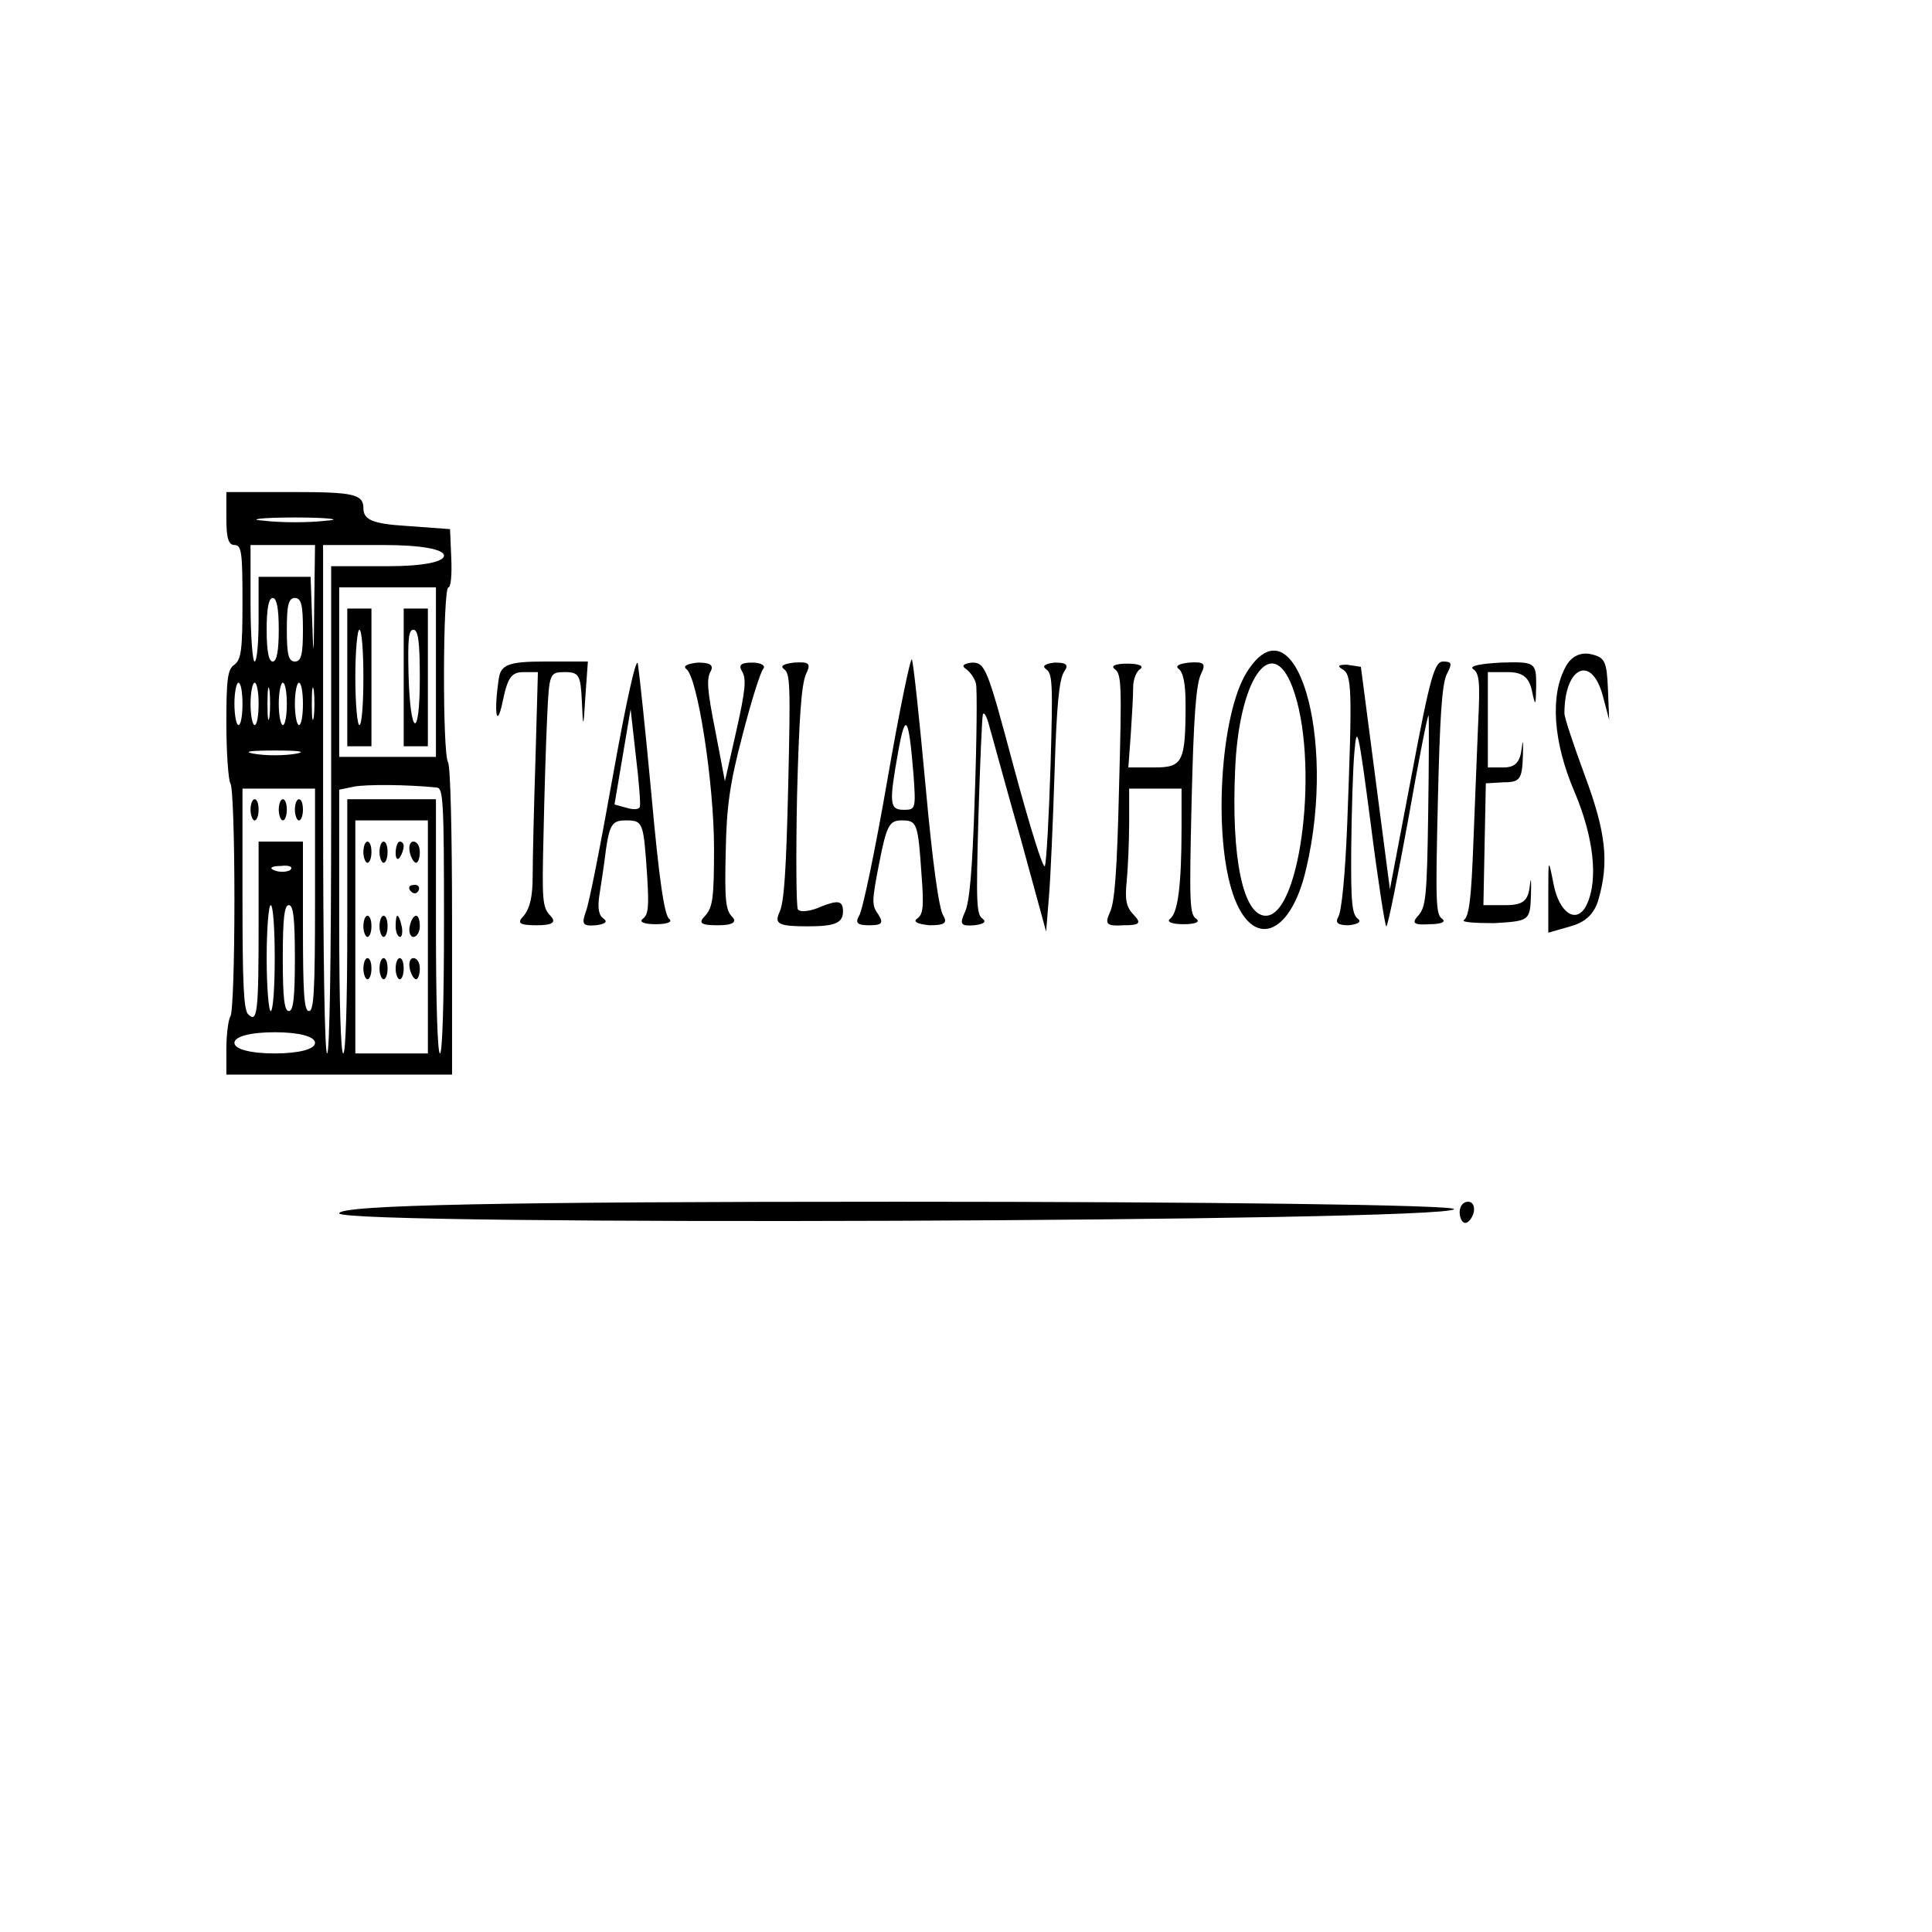 <?xml version="1.0" encoding="utf-8"?>
<svg version="1.0" xmlns="http://www.w3.org/2000/svg" width="500pt" height="500pt" viewBox="38.835 148.544 479.369 182.403" preserveAspectRatio="none" xmlns:bx="https://boxy-svg.com"><defs><bx:export><bx:file format="svg" units="pt"/></bx:export></defs><g transform="translate(0,500) scale(0.1,-0.1)" fill="#000000" stroke="none"><path d="M950 3025 c0 -18 5 -25 20 -25 18 0 20 -7 20 -54 0 -45 -3 -54 -20 -59 -17 -4 -20 -14 -20 -55 0 -28 5 -54 10 -57 6 -3 10 -52 10 -110 0 -58 -4 -107 -10 -110 -5 -3 -10 -17 -10 -31 l0 -24 280 0 280 0 0 144 c0 86 -4 147 -10 151 -14 8 -13 165 1 165 6 0 9 12 7 28 l-3 27 -107 3 c-87 2 -108 6 -108 17 0 13 -27 15 -170 15 l-170 0 0 -25z m248 -2 c-43 -2 -113 -2 -155 0 -43 1 -8 3 77 3 85 0 120 -2 78 -3z m-30 -80 c-1 -50 -2 -52 -5 -15 l-4 42 -65 0 -64 0 0 -40 c0 -22 -4 -40 -10 -40 -5 0 -10 25 -10 55 l0 55 80 0 80 0 -2 -57z m322 47 c0 -6 -53 -10 -140 -10 l-140 0 0 -230 c0 -147 -4 -230 -10 -230 -6 0 -10 87 -10 240 l0 240 150 0 c93 0 150 -4 150 -10z m-20 -110 l0 -80 -120 0 -120 0 0 80 0 80 120 0 120 0 0 -80z m-390 40 c0 -20 -5 -30 -15 -30 -10 0 -15 10 -15 30 0 20 5 30 15 30 10 0 15 -10 15 -30z m60 0 c0 -23 -4 -30 -20 -30 -16 0 -20 7 -20 30 0 23 4 30 20 30 16 0 20 -7 20 -30z m-150 -70 c0 -11 -4 -20 -10 -20 -5 0 -10 9 -10 20 0 11 5 20 10 20 6 0 10 -9 10 -20z m40 0 c0 -11 -4 -20 -10 -20 -5 0 -10 9 -10 20 0 11 5 20 10 20 6 0 10 -9 10 -20z m27 -12 c-3 -7 -5 -2 -5 12 0 14 2 19 5 13 2 -7 2 -19 0 -25z m43 12 c0 -11 -4 -20 -10 -20 -5 0 -10 9 -10 20 0 11 5 20 10 20 6 0 10 -9 10 -20z m40 0 c0 -11 -4 -20 -10 -20 -5 0 -10 9 -10 20 0 11 5 20 10 20 6 0 10 -9 10 -20z m27 -12 c-3 -7 -5 -2 -5 12 0 14 2 19 5 13 2 -7 2 -19 0 -25z m-44 -35 c-29 -2 -77 -2 -105 0 -29 2 -6 3 52 3 58 0 81 -1 53 -3z m350 -32 c15 -1 17 -14 17 -126 0 -77 -4 -125 -10 -125 -6 0 -10 47 -10 120 l0 120 -110 0 -110 0 0 -120 c0 -73 -4 -120 -10 -120 -6 0 -10 48 -10 124 l0 125 38 3 c31 2 128 2 205 -1z m-303 -106 c0 -87 -3 -105 -15 -105 -12 0 -15 16 -15 80 l0 80 -55 0 -55 0 0 -78 c0 -83 -3 -94 -26 -85 -11 4 -14 29 -14 109 l0 104 90 0 90 0 0 -105z m280 -35 l0 -110 -90 0 -90 0 0 110 0 110 90 0 90 0 0 -110z m-342 63 c-10 -2 -28 -2 -40 0 -13 2 -5 4 17 4 22 1 32 -1 23 -4z m-38 -83 c0 -27 -4 -50 -10 -50 -5 0 -10 23 -10 50 0 28 5 50 10 50 6 0 10 -22 10 -50z m50 0 c0 -38 -4 -50 -15 -50 -11 0 -15 12 -15 50 0 38 4 50 15 50 11 0 15 -12 15 -50z m50 -80 c0 -6 -40 -10 -100 -10 -60 0 -100 4 -100 10 0 6 40 10 100 10 60 0 100 -4 100 -10z"/><path d="M1250 2875 l0 -65 30 0 30 0 0 65 0 65 -30 0 -30 0 0 -65z m40 0 c0 -25 -4 -45 -10 -45 -5 0 -10 20 -10 45 0 25 5 45 10 45 6 0 10 -20 10 -45z"/><path d="M1390 2875 l0 -65 30 0 30 0 0 65 0 65 -30 0 -30 0 0 -65z m40 -1 c0 -59 -24 -55 -28 4 -2 33 0 42 12 42 12 0 16 -11 16 -46z"/><path d="M1010 2750 c0 -5 5 -10 10 -10 6 0 10 5 10 10 0 6 -4 10 -10 10 -5 0 -10 -4 -10 -10z"/><path d="M1080 2750 c0 -5 5 -10 10 -10 6 0 10 5 10 10 0 6 -4 10 -10 10 -5 0 -10 -4 -10 -10z"/><path d="M1120 2750 c0 -5 5 -10 10 -10 6 0 10 5 10 10 0 6 -4 10 -10 10 -5 0 -10 -4 -10 -10z"/><path d="M1290 2710 c0 -5 5 -10 10 -10 6 0 10 5 10 10 0 6 -4 10 -10 10 -5 0 -10 -4 -10 -10z"/><path d="M1330 2710 c0 -5 5 -10 10 -10 6 0 10 5 10 10 0 6 -4 10 -10 10 -5 0 -10 -4 -10 -10z"/><path d="M1370 2709 c0 -5 5 -7 10 -4 6 3 10 8 10 11 0 2 -4 4 -10 4 -5 0 -10 -5 -10 -11z"/><path d="M1405 2710 c3 -5 10 -10 16 -10 5 0 9 5 9 10 0 6 -7 10 -16 10 -8 0 -12 -4 -9 -10z"/><path d="M1408 2673 c7 -3 16 -2 19 1 4 3 -2 6 -13 5 -11 0 -14 -3 -6 -6z"/><path d="M1290 2640 c0 -5 5 -10 10 -10 6 0 10 5 10 10 0 6 -4 10 -10 10 -5 0 -10 -4 -10 -10z"/><path d="M1330 2640 c0 -5 5 -10 10 -10 6 0 10 5 10 10 0 6 -4 10 -10 10 -5 0 -10 -4 -10 -10z"/><path d="M1370 2640 c0 -5 5 -10 11 -10 5 0 7 5 4 10 -3 6 -8 10 -11 10 -2 0 -4 -4 -4 -10z"/><path d="M1405 2640 c-3 -5 1 -10 9 -10 9 0 16 5 16 10 0 6 -4 10 -9 10 -6 0 -13 -4 -16 -10z"/><path d="M1290 2600 c0 -5 5 -10 10 -10 6 0 10 5 10 10 0 6 -4 10 -10 10 -5 0 -10 -4 -10 -10z"/><path d="M1330 2600 c0 -5 5 -10 10 -10 6 0 10 5 10 10 0 6 -4 10 -10 10 -5 0 -10 -4 -10 -10z"/><path d="M1370 2600 c0 -5 5 -10 10 -10 6 0 10 5 10 10 0 6 -4 10 -10 10 -5 0 -10 -4 -10 -10z"/><path d="M1405 2600 c3 -5 10 -10 16 -10 5 0 9 5 9 10 0 6 -7 10 -16 10 -8 0 -12 -4 -9 -10z"/><path d="M1910 2784 c-30 -64 -60 -123 -68 -130 -11 -12 -8 -14 25 -13 21 1 30 3 20 6 -13 3 -16 10 -12 21 4 10 12 29 17 45 9 23 16 27 48 27 44 0 45 -1 54 -52 5 -30 3 -37 -11 -41 -10 -3 5 -5 32 -5 28 0 43 2 34 5 -12 3 -25 36 -44 116 -15 62 -31 118 -34 125 -4 7 -29 -36 -61 -104z m66 -31 c-2 -3 -17 -3 -34 -1 l-29 3 20 45 20 45 13 -44 c8 -25 12 -46 10 -48z"/><path d="M2590 2778 c-30 -66 -62 -124 -70 -128 -11 -7 -3 -9 25 -9 32 0 36 2 23 10 -17 9 -17 12 2 49 18 35 25 40 55 40 39 0 41 -2 50 -52 6 -30 4 -37 -12 -41 -10 -3 5 -5 32 -6 36 0 45 2 34 9 -11 6 -27 51 -44 122 -15 62 -30 116 -34 120 -3 3 -31 -48 -61 -114z m65 5 c6 -32 5 -33 -24 -33 -36 0 -37 6 -14 55 18 38 26 34 38 -22z"/><path d="M3482 2880 c-66 -40 -84 -155 -34 -210 47 -52 142 -40 181 24 78 125 -28 258 -147 186z m113 -14 c68 -68 22 -216 -66 -216 -56 0 -86 54 -76 138 9 85 90 130 142 78z"/><path d="M4273 2885 c-39 -27 -31 -71 22 -118 48 -43 59 -83 31 -106 -24 -20 -69 -9 -83 19 -13 25 -13 25 -13 -11 l0 -35 55 6 c38 4 60 12 70 26 26 35 18 63 -35 117 -27 28 -50 54 -50 58 0 44 67 56 95 17 l16 -23 -3 29 c-3 26 -7 30 -43 33 -25 2 -48 -2 -62 -12z"/><path d="M1626 2874 c-13 -33 -5 -49 10 -21 12 22 22 27 51 27 l36 0 -6 -82 c-4 -46 -7 -96 -7 -111 0 -19 -7 -30 -22 -37 -18 -7 -11 -9 32 -9 41 0 49 3 34 9 -20 8 -21 14 -17 77 2 37 6 87 9 111 5 41 6 42 44 42 35 0 39 -3 42 -27 3 -27 4 -27 9 5 l6 32 -108 0 c-88 0 -108 -3 -113 -16z"/><path d="M2091 2883 c28 -7 69 -108 69 -169 0 -47 -3 -56 -22 -64 -18 -7 -11 -9 32 -9 36 0 48 3 35 8 -16 6 -19 16 -16 61 2 43 10 65 42 111 21 31 44 59 51 62 7 3 -5 6 -27 6 -27 0 -35 -2 -26 -8 12 -7 9 -18 -14 -57 l-28 -47 -24 48 c-20 38 -22 49 -11 56 8 6 -4 8 -32 8 -25 -1 -38 -3 -29 -6z"/><path d="M2333 2883 c16 -4 17 -14 11 -111 -5 -80 -10 -110 -22 -119 -13 -11 0 -13 71 -13 66 0 87 3 87 14 0 10 -11 11 -52 5 -28 -5 -55 -6 -60 -3 -4 3 -5 51 -2 107 5 75 11 105 22 115 13 10 9 12 -29 11 -24 -1 -36 -3 -26 -6z"/><path d="M2785 2883 c11 -3 22 -9 25 -14 3 -5 2 -52 -3 -106 -6 -71 -13 -101 -25 -110 -13 -11 -10 -13 24 -12 21 1 31 3 21 6 -16 4 -17 14 -11 96 4 51 9 94 11 97 3 3 10 -2 16 -11 7 -9 41 -57 77 -105 l64 -89 7 33 c4 18 10 71 14 118 5 62 11 86 23 94 13 7 7 9 -23 9 -22 -1 -32 -3 -22 -6 17 -4 18 -13 12 -91 -4 -48 -10 -90 -14 -95 -4 -4 -38 38 -77 93 -66 94 -71 99 -104 99 -21 -1 -27 -3 -15 -6z"/><path d="M3154 2883 c17 -5 18 -13 11 -111 -5 -81 -11 -110 -23 -119 -13 -11 -8 -13 34 -12 41 0 45 2 25 10 -18 7 -22 14 -17 32 3 12 6 37 6 55 l0 32 65 0 65 0 0 -37 c0 -54 -9 -81 -29 -86 -9 -3 7 -5 34 -5 28 0 42 2 32 5 -17 4 -18 14 -12 111 5 80 11 110 23 120 13 10 9 12 -29 11 -24 -1 -36 -3 -26 -6 11 -3 17 -14 17 -33 0 -55 -7 -60 -77 -60 l-65 0 6 31 c3 17 6 37 6 45 0 7 8 15 18 17 9 3 -5 5 -33 5 -27 0 -42 -2 -31 -5z"/><path d="M3718 2883 c25 -5 26 -17 13 -147 -5 -48 -14 -82 -22 -87 -9 -6 0 -8 26 -8 22 1 32 3 23 6 -15 4 -18 15 -17 66 1 34 4 76 8 92 6 27 10 20 40 -67 18 -54 36 -98 39 -98 4 0 28 46 55 102 26 56 48 99 50 97 1 -2 1 -44 -1 -92 -3 -80 -6 -89 -25 -97 -17 -7 -10 -9 28 -8 28 0 42 2 32 5 -16 4 -17 14 -11 111 5 80 10 110 22 120 14 10 13 12 -9 12 -21 0 -32 -14 -78 -107 l-54 -108 -36 105 -36 105 -35 2 c-19 0 -25 -1 -12 -4z"/><path d="M4043 2883 c16 -4 18 -12 13 -51 -3 -26 -8 -77 -12 -114 -5 -50 -10 -68 -23 -72 -9 -2 25 -3 74 -3 88 2 90 2 92 27 1 14 0 18 -3 8 -4 -14 -17 -18 -60 -18 l-55 0 3 58 3 57 45 1 c40 0 45 3 47 25 1 14 0 17 -3 7 -4 -13 -16 -18 -45 -18 l-39 0 0 45 0 45 50 0 c36 0 52 -5 59 -17 9 -16 10 -16 11 5 0 21 -3 22 -87 21 -49 -1 -80 -3 -70 -6z"/><path d="M1230 2369 c0 -12 2754 -8 2766 4 4 4 -617 7 -1379 7 -975 0 -1387 -3 -1387 -11z"/><path d="M4010 2370 c0 -5 6 -10 14 -10 8 0 18 5 21 10 3 6 -3 10 -14 10 -12 0 -21 -4 -21 -10z"/></g></svg>
